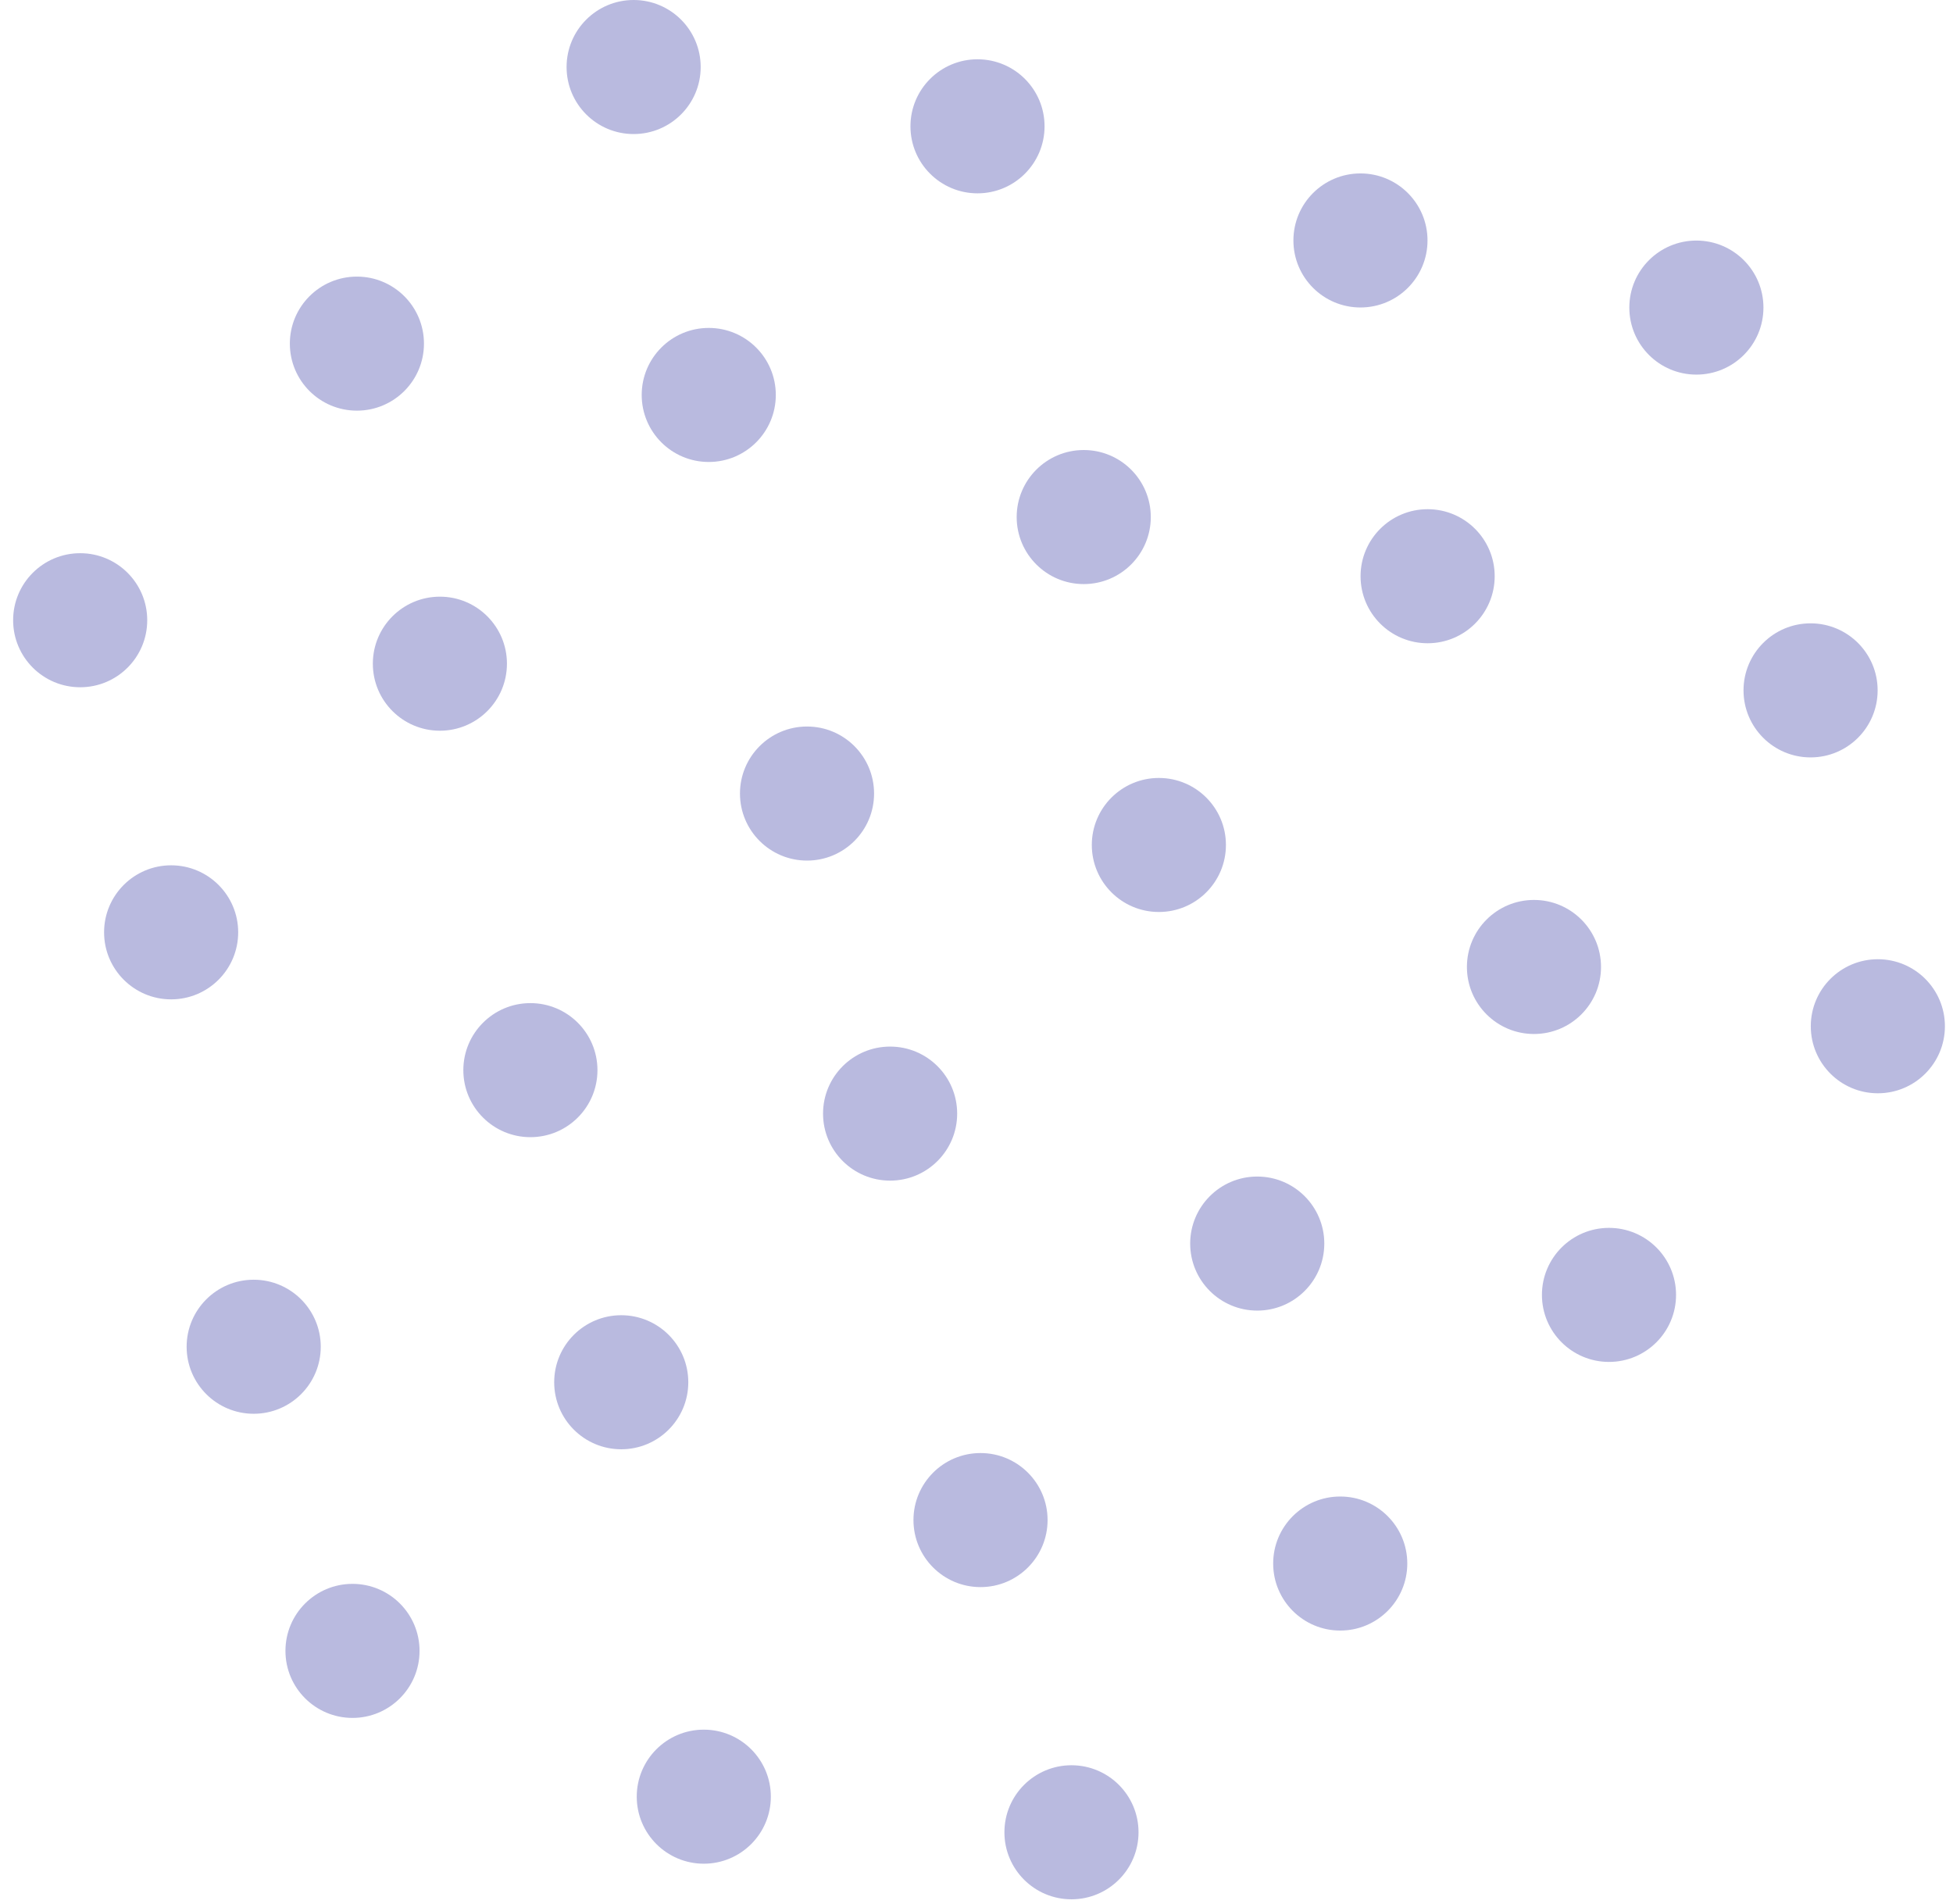 <svg width="119" height="116" viewBox="0 0 119 116" fill="none" xmlns="http://www.w3.org/2000/svg">
<path d="M114.421 66.608C116.677 66.608 118.507 64.78 118.507 62.524C118.507 60.269 116.677 58.441 114.421 58.441C112.164 58.441 110.335 60.269 110.335 62.524C110.335 64.78 112.164 66.608 114.421 66.608Z" fill="#B9BADF"/>
<path d="M98.039 82.975C100.295 82.975 102.125 81.147 102.125 78.891C102.125 76.636 100.295 74.808 98.039 74.808C95.782 74.808 93.953 76.636 93.953 78.891C93.953 81.147 95.782 82.975 98.039 82.975Z" fill="#B9BADF"/>
<path d="M81.663 99.342C83.919 99.342 85.749 97.514 85.749 95.258C85.749 93.003 83.919 91.175 81.663 91.175C79.406 91.175 77.577 93.003 77.577 95.258C77.577 97.514 79.406 99.342 81.663 99.342Z" fill="#B9BADF"/>
<path d="M65.287 115.715C67.543 115.715 69.373 113.887 69.373 111.632C69.373 109.376 67.543 107.548 65.287 107.548C63.03 107.548 61.201 109.376 61.201 111.632C61.201 113.887 63.03 115.715 65.287 115.715Z" fill="#B9BADF"/>
<path d="M110.322 46.145C112.579 46.145 114.408 44.316 114.408 42.061C114.408 39.806 112.579 37.977 110.322 37.977C108.066 37.977 106.236 39.806 106.236 42.061C106.236 44.316 108.066 46.145 110.322 46.145Z" fill="#B9BADF"/>
<path d="M93.468 62.996C95.724 62.996 97.553 61.168 97.553 58.913C97.553 56.658 95.724 54.829 93.468 54.829C91.211 54.829 89.382 56.658 89.382 58.913C89.382 61.168 91.211 62.996 93.468 62.996Z" fill="#B9BADF"/>
<path d="M76.606 79.848C78.863 79.848 80.692 78.02 80.692 75.765C80.692 73.51 78.863 71.681 76.606 71.681C74.35 71.681 72.52 73.51 72.52 75.765C72.52 78.02 74.35 79.848 76.606 79.848Z" fill="#B9BADF"/>
<path d="M59.745 96.694C62.002 96.694 63.831 94.865 63.831 92.61C63.831 90.355 62.002 88.527 59.745 88.527C57.488 88.527 55.659 90.355 55.659 92.61C55.659 94.865 57.488 96.694 59.745 96.694Z" fill="#B9BADF"/>
<path d="M42.884 113.546C45.14 113.546 46.969 111.717 46.969 109.462C46.969 107.207 45.14 105.379 42.884 105.379C40.627 105.379 38.798 107.207 38.798 109.462C38.798 111.717 40.627 113.546 42.884 113.546Z" fill="#B9BADF"/>
<path d="M103.364 22.823C105.621 22.823 107.45 20.995 107.45 18.739C107.45 16.484 105.621 14.656 103.364 14.656C101.108 14.656 99.278 16.484 99.278 18.739C99.278 20.995 101.108 22.823 103.364 22.823Z" fill="#B9BADF"/>
<path d="M86.988 39.19C89.245 39.19 91.074 37.362 91.074 35.106C91.074 32.851 89.245 31.023 86.988 31.023C84.732 31.023 82.902 32.851 82.902 35.106C82.902 37.362 84.732 39.19 86.988 39.19Z" fill="#B9BADF"/>
<path d="M70.612 55.563C72.869 55.563 74.698 53.735 74.698 51.48C74.698 49.225 72.869 47.397 70.612 47.397C68.356 47.397 66.526 49.225 66.526 51.48C66.526 53.735 68.356 55.563 70.612 55.563Z" fill="#B9BADF"/>
<path d="M54.236 71.93C56.493 71.93 58.322 70.102 58.322 67.847C58.322 65.592 56.493 63.763 54.236 63.763C51.98 63.763 50.15 65.592 50.15 67.847C50.15 70.102 51.98 71.93 54.236 71.93Z" fill="#B9BADF"/>
<path d="M37.853 88.297C40.11 88.297 41.939 86.469 41.939 84.214C41.939 81.958 40.11 80.13 37.853 80.13C35.597 80.13 33.768 81.958 33.768 84.214C33.768 86.469 35.597 88.297 37.853 88.297Z" fill="#B9BADF"/>
<path d="M21.478 104.664C23.735 104.664 25.564 102.836 25.564 100.581C25.564 98.325 23.735 96.497 21.478 96.497C19.222 96.497 17.393 98.325 17.393 100.581C17.393 102.836 19.222 104.664 21.478 104.664Z" fill="#B9BADF"/>
<path d="M82.895 18.733C85.152 18.733 86.981 16.905 86.981 14.65C86.981 12.394 85.152 10.566 82.895 10.566C80.639 10.566 78.81 12.394 78.81 14.65C78.81 16.905 80.639 18.733 82.895 18.733Z" fill="#B9BADF"/>
<path d="M66.034 35.585C68.29 35.585 70.12 33.757 70.12 31.502C70.12 29.246 68.29 27.418 66.034 27.418C63.778 27.418 61.948 29.246 61.948 31.502C61.948 33.757 63.778 35.585 66.034 35.585Z" fill="#B9BADF"/>
<path d="M49.174 52.431C51.43 52.431 53.259 50.602 53.259 48.347C53.259 46.092 51.43 44.263 49.174 44.263C46.917 44.263 45.088 46.092 45.088 48.347C45.088 50.602 46.917 52.431 49.174 52.431Z" fill="#B9BADF"/>
<path d="M32.318 69.282C34.575 69.282 36.404 67.454 36.404 65.199C36.404 62.944 34.575 61.115 32.318 61.115C30.062 61.115 28.232 62.944 28.232 65.199C28.232 67.454 30.062 69.282 32.318 69.282Z" fill="#B9BADF"/>
<path d="M15.458 86.134C17.714 86.134 19.544 84.306 19.544 82.051C19.544 79.796 17.714 77.967 15.458 77.967C13.201 77.967 11.372 79.796 11.372 82.051C11.372 84.306 13.201 86.134 15.458 86.134Z" fill="#B9BADF"/>
<path d="M59.561 11.779C61.818 11.779 63.647 9.95 63.647 7.695C63.647 5.44 61.818 3.612 59.561 3.612C57.305 3.612 55.476 5.44 55.476 7.695C55.476 9.95 57.305 11.779 59.561 11.779Z" fill="#B9BADF"/>
<path d="M43.185 28.146C45.442 28.146 47.271 26.317 47.271 24.062C47.271 21.807 45.442 19.979 43.185 19.979C40.929 19.979 39.1 21.807 39.1 24.062C39.1 26.317 40.929 28.146 43.185 28.146Z" fill="#B9BADF"/>
<path d="M26.804 44.519C29.06 44.519 30.889 42.691 30.889 40.435C30.889 38.18 29.06 36.352 26.804 36.352C24.547 36.352 22.718 38.18 22.718 40.435C22.718 42.691 24.547 44.519 26.804 44.519Z" fill="#B9BADF"/>
<path d="M10.428 60.886C12.684 60.886 14.513 59.057 14.513 56.802C14.513 54.547 12.684 52.719 10.428 52.719C8.171 52.719 6.342 54.547 6.342 56.802C6.342 59.057 8.171 60.886 10.428 60.886Z" fill="#B9BADF"/>
<path d="M38.608 8.167C40.865 8.167 42.694 6.339 42.694 4.084C42.694 1.828 40.865 0 38.608 0C36.352 0 34.523 1.828 34.523 4.084C34.523 6.339 36.352 8.167 38.608 8.167Z" fill="#B9BADF"/>
<path d="M21.747 25.019C24.003 25.019 25.833 23.191 25.833 20.935C25.833 18.68 24.003 16.852 21.747 16.852C19.49 16.852 17.661 18.68 17.661 20.935C17.661 23.191 19.49 25.019 21.747 25.019Z" fill="#B9BADF"/>
<path d="M4.886 41.871C7.142 41.871 8.971 40.043 8.971 37.787C8.971 35.532 7.142 33.704 4.886 33.704C2.629 33.704 0.8 35.532 0.8 37.787C0.8 40.043 2.629 41.871 4.886 41.871Z" fill="#B9BADF"/>
</svg>
